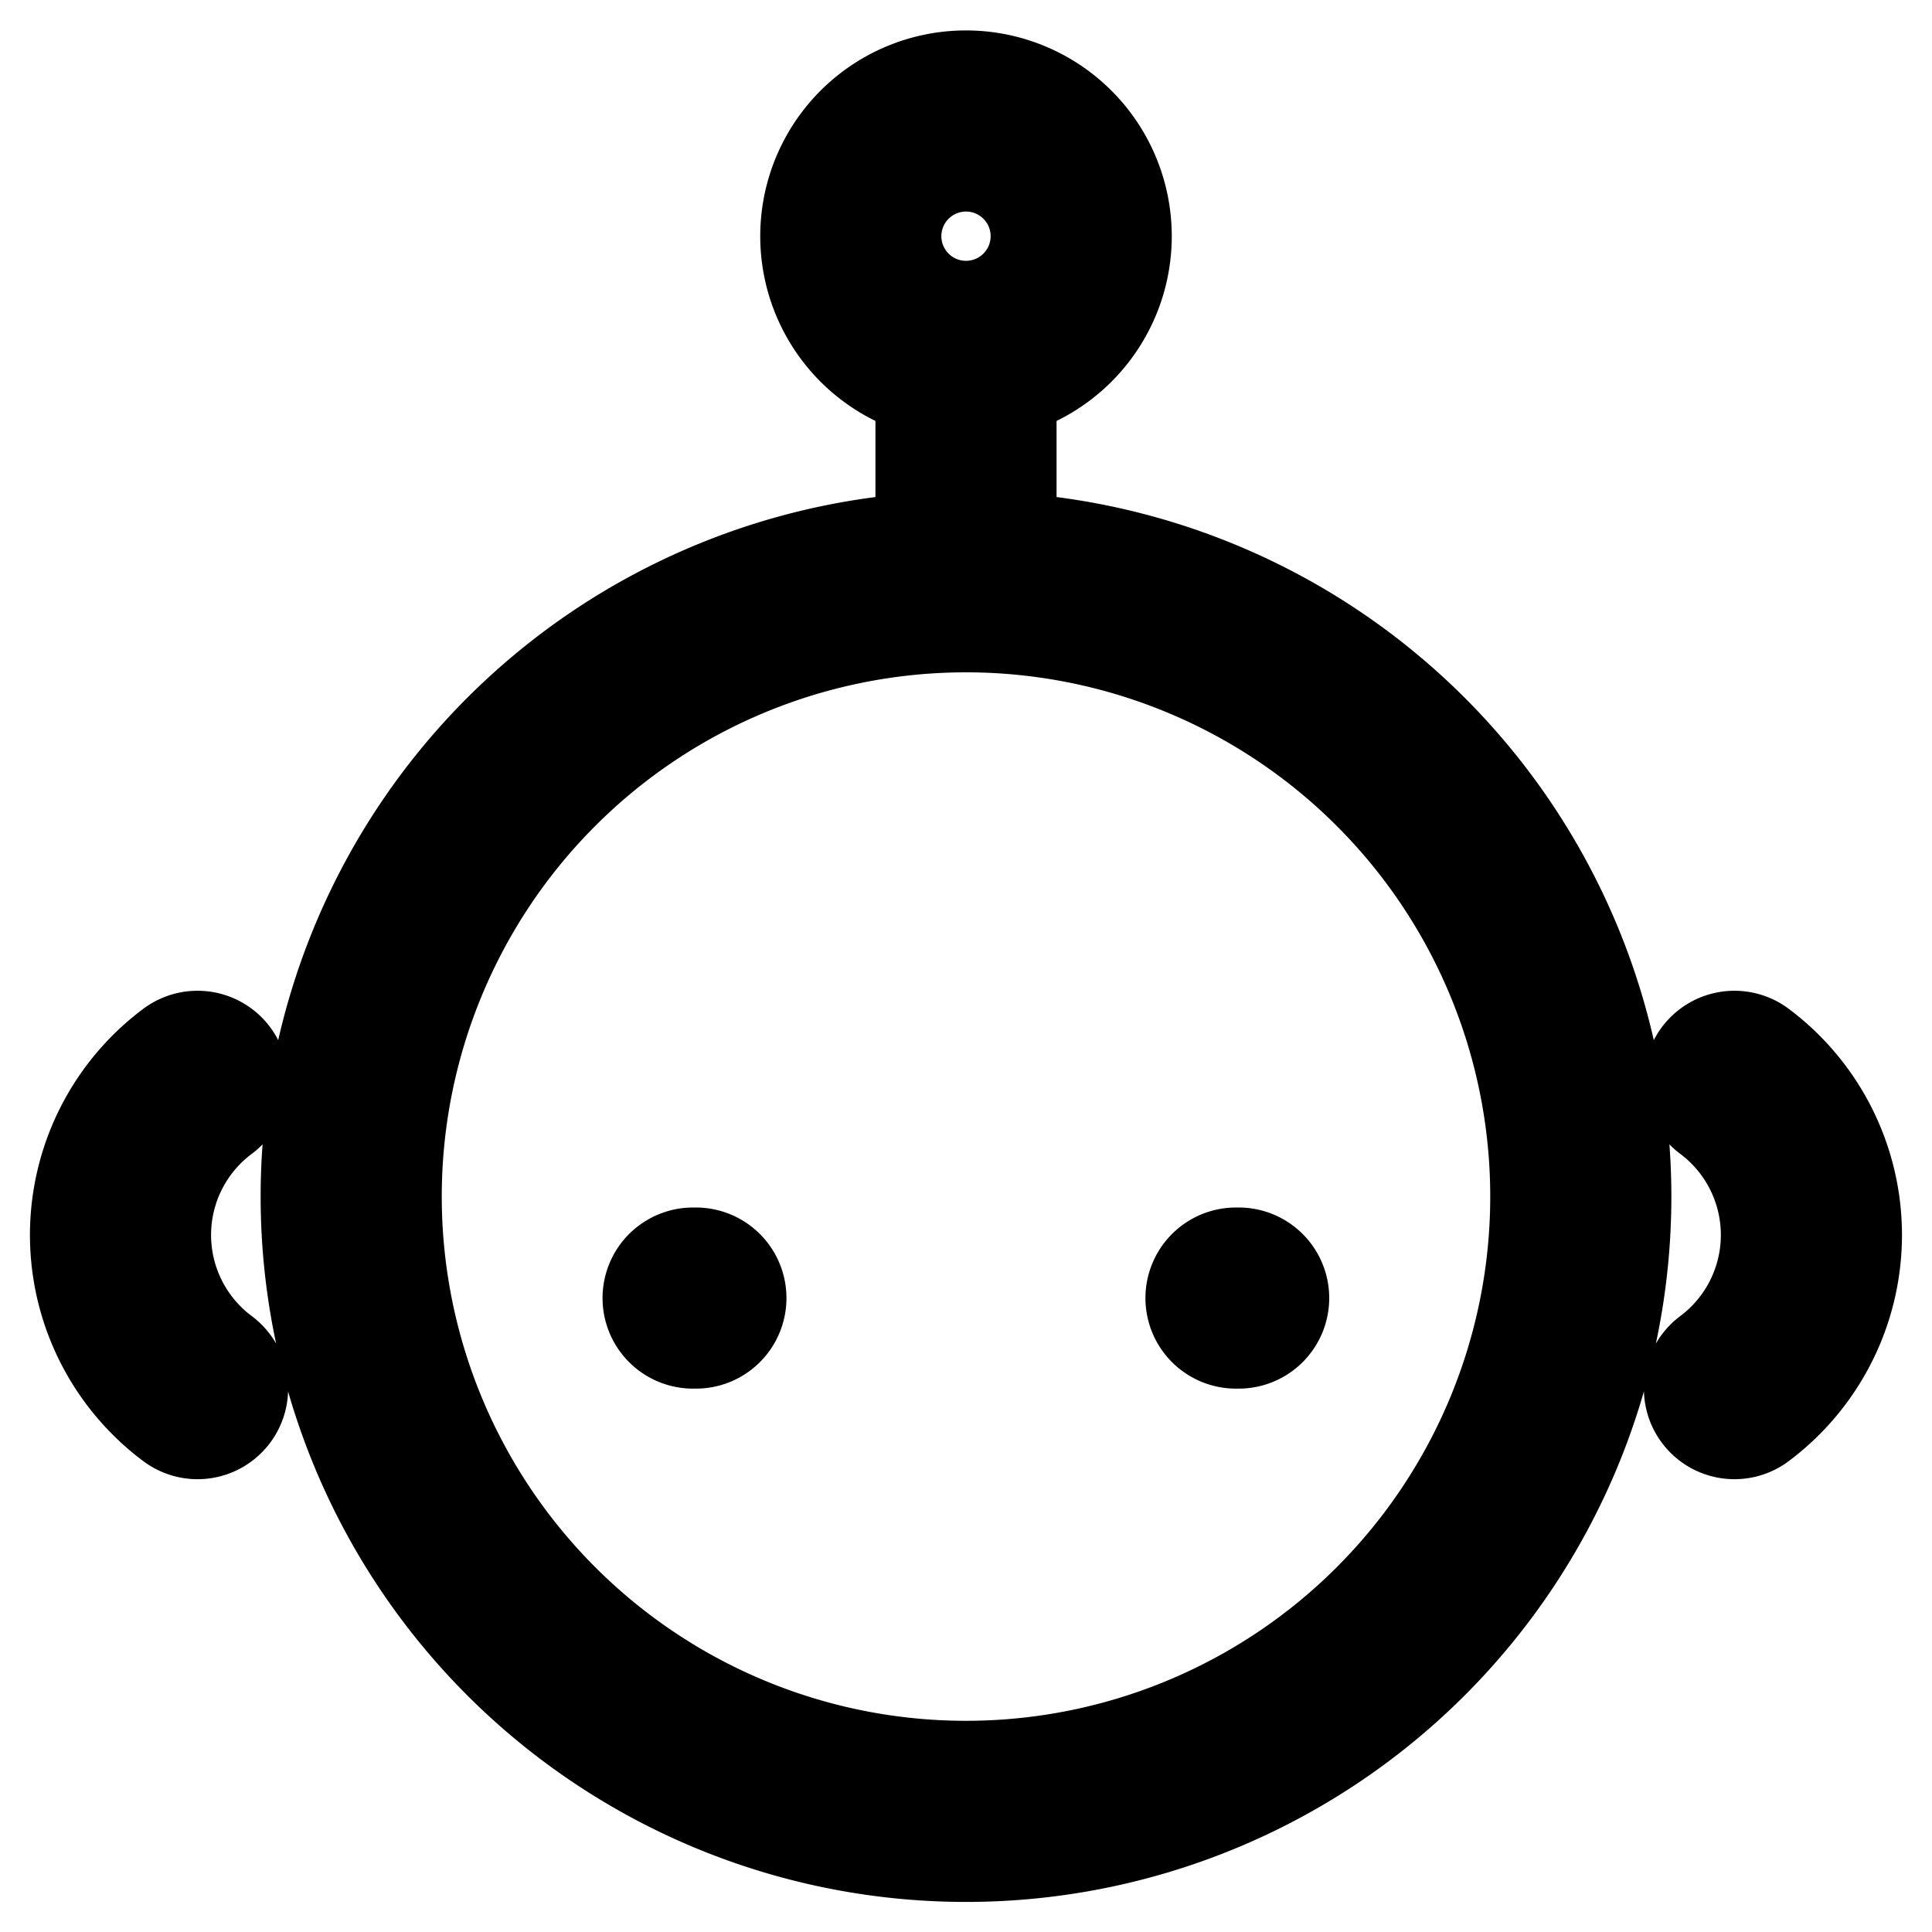 <svg width="16" height="16" viewBox="0 0 16 16" fill="none" xmlns="http://www.w3.org/2000/svg"><path d="M14.364 8.955a1.589 1.589 0 0 1 0 2.545M1.636 8.955a1.588 1.588 0 0 0 0 2.545M8 4.818a5.091 5.091 0 1 1 0 10.183A5.091 5.091 0 0 1 8 4.818Zm0 0V2.91m0 0a.954.954 0 1 1 0-1.908.954.954 0 0 1 0 1.908Zm-2.26 7.84h.023m4.473 0h.022" stroke="#000" stroke-width="1.5" stroke-miterlimit="10" stroke-linecap="round"/></svg>